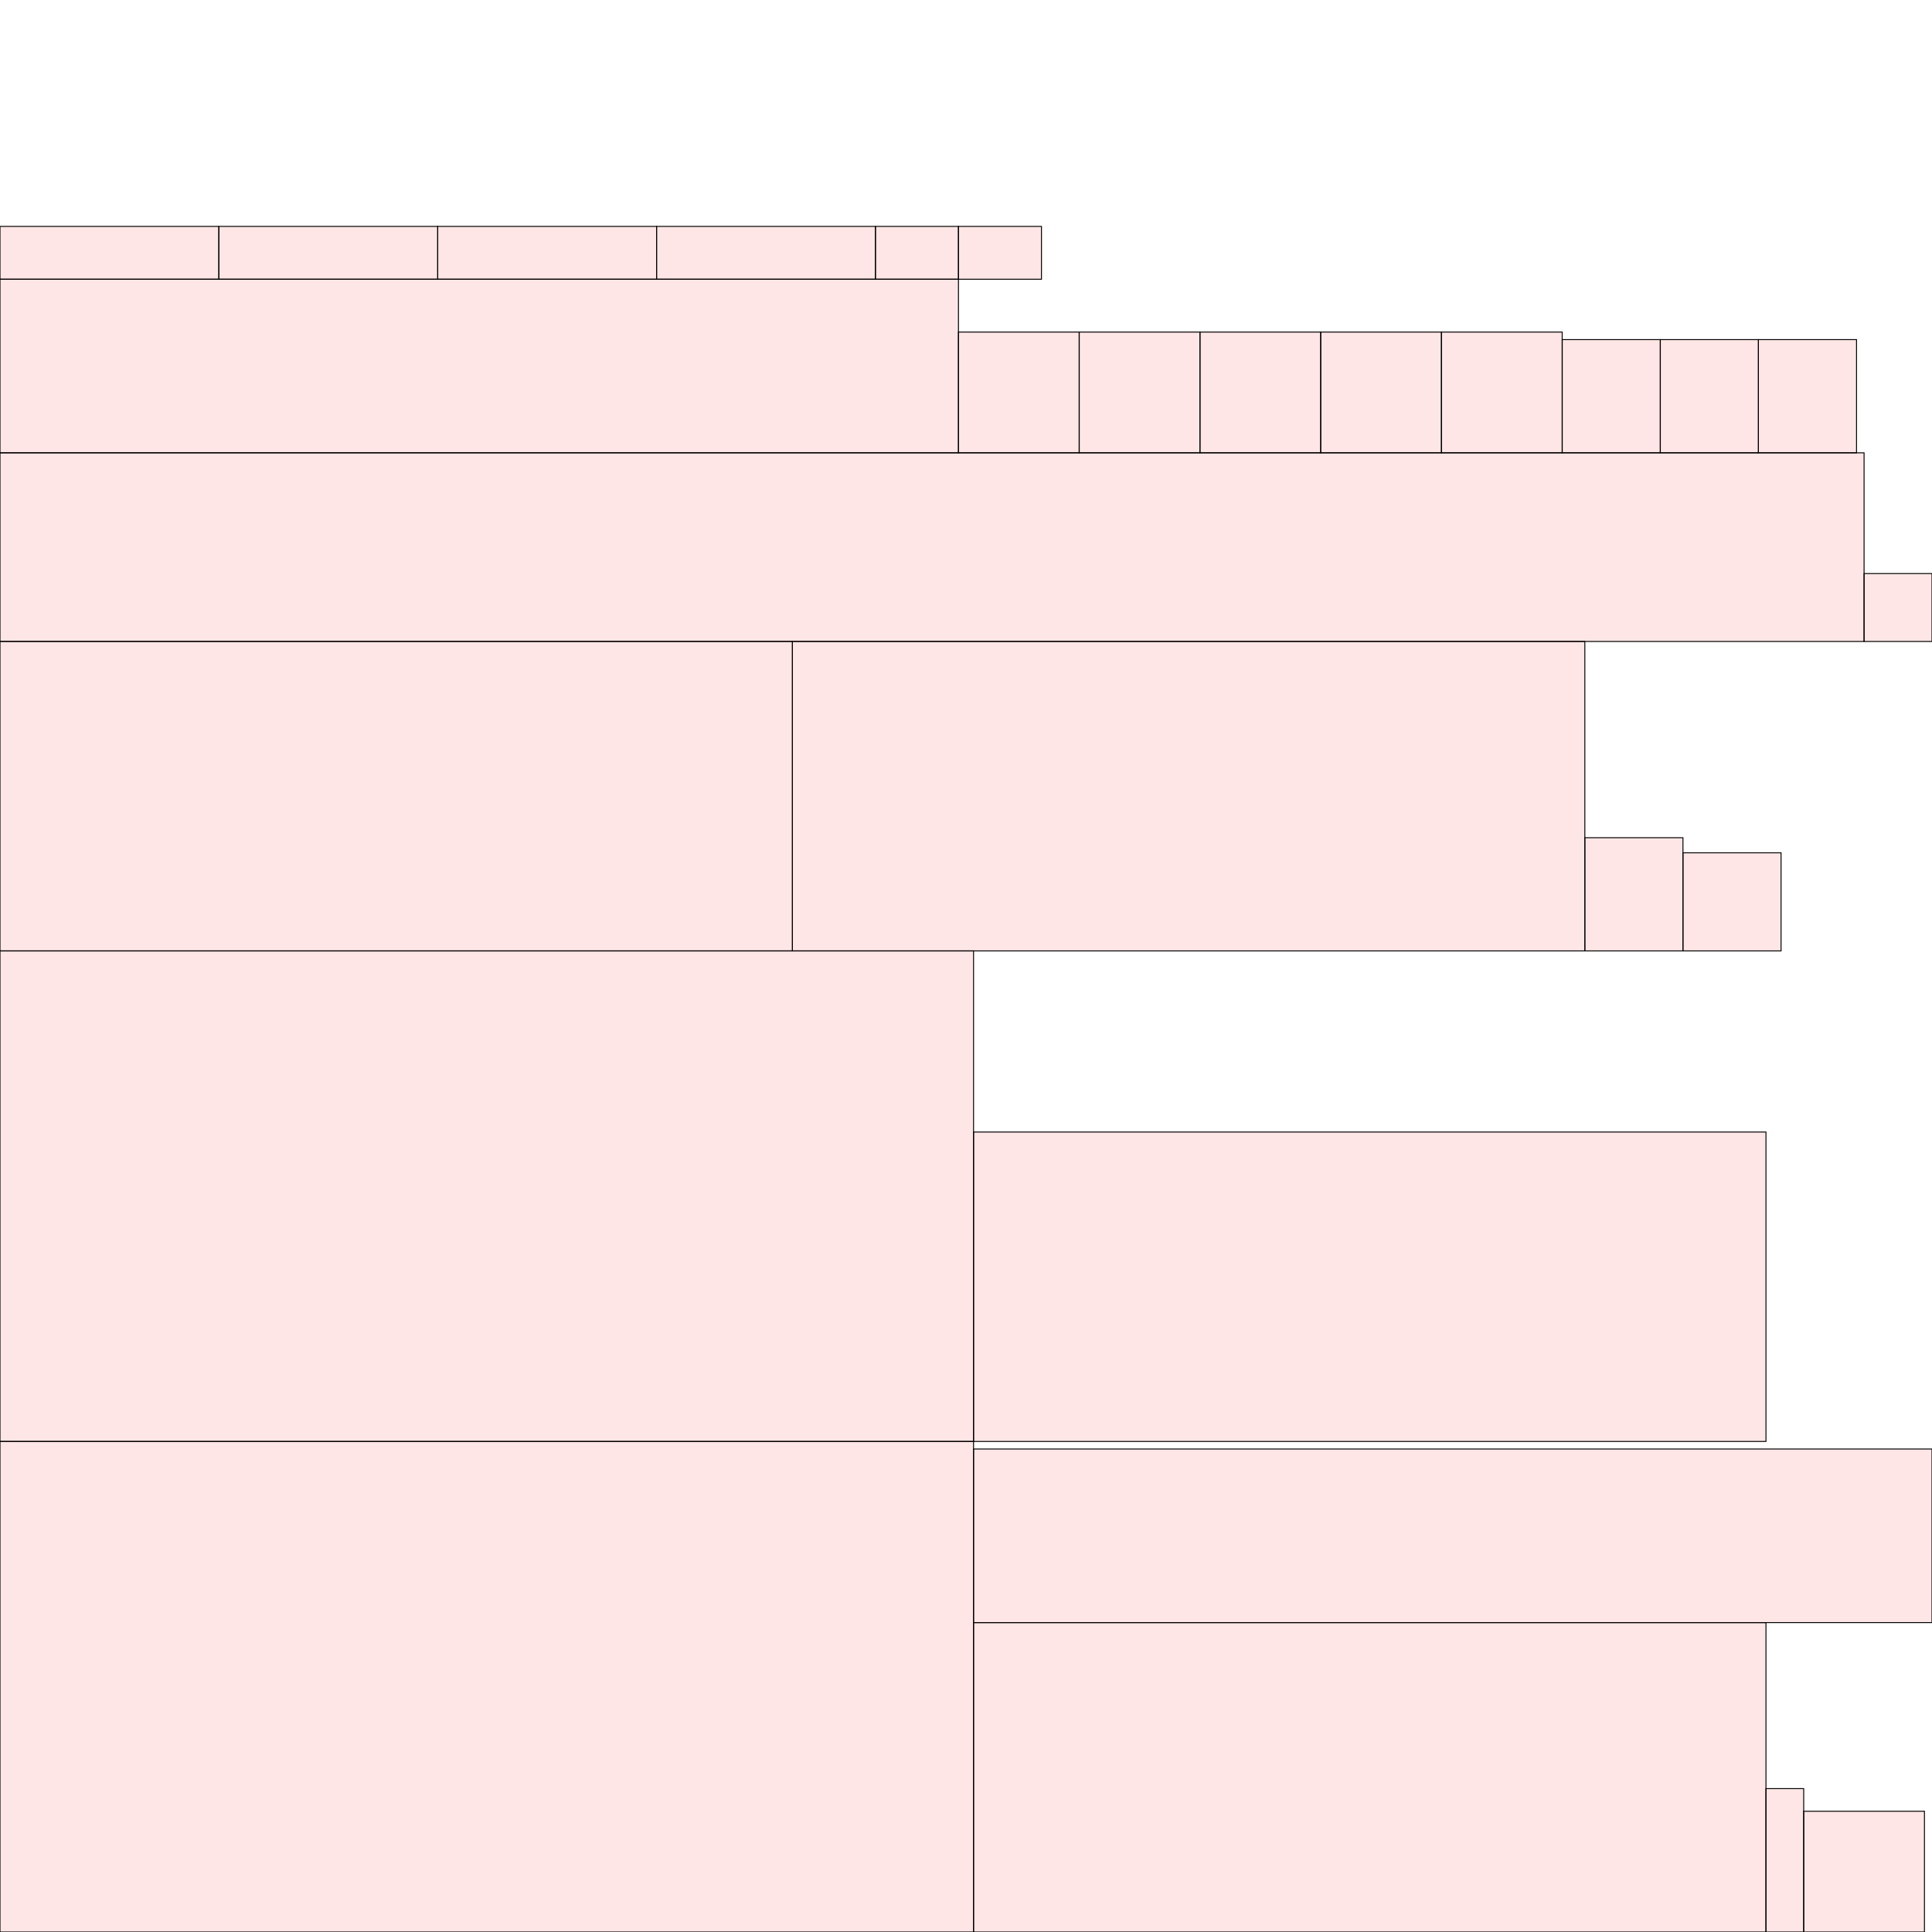 <?xml version="1.0" encoding="UTF-8"?>
<svg xmlns="http://www.w3.org/2000/svg" xmlns:xlink="http://www.w3.org/1999/xlink"
     width="2048" height="2048" viewBox="0 0 2048 2048">
<defs>
</defs>
<rect x="0" y="1528" width="1032" height="520" stroke="black" fill="red" fill-opacity="0.1" id="0">
<title>sprite_29</title>
</rect>
<rect x="0" y="1008" width="1032" height="520" stroke="black" fill="red" fill-opacity="0.1" id="1">
<title>sprite_30</title>
</rect>
<rect x="0" y="680" width="840" height="328" stroke="black" fill="red" fill-opacity="0.1" id="2">
<title>sprite_31</title>
</rect>
<rect x="1032" y="1720" width="840" height="328" stroke="black" fill="red" fill-opacity="0.1" id="3">
<title>sprite_32</title>
</rect>
<rect x="840" y="680" width="840" height="328" stroke="black" fill="red" fill-opacity="0.1" id="4">
<title>sprite_33</title>
</rect>
<rect x="1032" y="1200" width="840" height="328" stroke="black" fill="red" fill-opacity="0.1" id="5">
<title>sprite_34</title>
</rect>
<rect x="0" y="480" width="1976" height="200" stroke="black" fill="red" fill-opacity="0.1" id="6">
<title>sprite_35</title>
</rect>
<rect x="0" y="296" width="1016" height="184" stroke="black" fill="red" fill-opacity="0.1" id="7">
<title>sprite_36</title>
</rect>
<rect x="1032" y="1536" width="1016" height="184" stroke="black" fill="red" fill-opacity="0.1" id="8">
<title>sprite_37</title>
</rect>
<rect x="1872" y="1896" width="40" height="152" stroke="black" fill="red" fill-opacity="0.1" id="9">
<title>sprite_38</title>
</rect>
<rect x="1272" y="352" width="128" height="128" stroke="black" fill="red" fill-opacity="0.1" id="10">
<title>sprite_39</title>
</rect>
<rect x="1144" y="352" width="128" height="128" stroke="black" fill="red" fill-opacity="0.1" id="11">
<title>sprite_40</title>
</rect>
<rect x="1912" y="1920" width="128" height="128" stroke="black" fill="red" fill-opacity="0.1" id="12">
<title>sprite_41</title>
</rect>
<rect x="1400" y="352" width="128" height="128" stroke="black" fill="red" fill-opacity="0.1" id="13">
<title>sprite_42</title>
</rect>
<rect x="1528" y="352" width="128" height="128" stroke="black" fill="red" fill-opacity="0.1" id="14">
<title>sprite_43</title>
</rect>
<rect x="1016" y="352" width="128" height="128" stroke="black" fill="red" fill-opacity="0.1" id="15">
<title>sprite_44</title>
</rect>
<rect x="1656" y="360" width="104" height="120" stroke="black" fill="red" fill-opacity="0.1" id="16">
<title>sprite_45</title>
</rect>
<rect x="1760" y="360" width="104" height="120" stroke="black" fill="red" fill-opacity="0.1" id="17">
<title>sprite_46</title>
</rect>
<rect x="1864" y="360" width="104" height="120" stroke="black" fill="red" fill-opacity="0.1" id="18">
<title>sprite_47</title>
</rect>
<rect x="1680" y="888" width="104" height="120" stroke="black" fill="red" fill-opacity="0.1" id="19">
<title>sprite_48</title>
</rect>
<rect x="1784" y="904" width="104" height="104" stroke="black" fill="red" fill-opacity="0.1" id="20">
<title>sprite_49</title>
</rect>
<rect x="1976" y="608" width="72" height="72" stroke="black" fill="red" fill-opacity="0.1" id="21">
<title>sprite_50</title>
</rect>
<rect x="0" y="240" width="232" height="56" stroke="black" fill="red" fill-opacity="0.1" id="22">
<title>sprite_51</title>
</rect>
<rect x="232" y="240" width="232" height="56" stroke="black" fill="red" fill-opacity="0.1" id="23">
<title>sprite_52</title>
</rect>
<rect x="464" y="240" width="232" height="56" stroke="black" fill="red" fill-opacity="0.1" id="24">
<title>sprite_53</title>
</rect>
<rect x="696" y="240" width="232" height="56" stroke="black" fill="red" fill-opacity="0.1" id="25">
<title>sprite_54</title>
</rect>
<rect x="928" y="240" width="88" height="56" stroke="black" fill="red" fill-opacity="0.1" id="26">
<title>sprite_55</title>
</rect>
<rect x="1016" y="240" width="88" height="56" stroke="black" fill="red" fill-opacity="0.1" id="27">
<title>sprite_56</title>
</rect>
</svg>